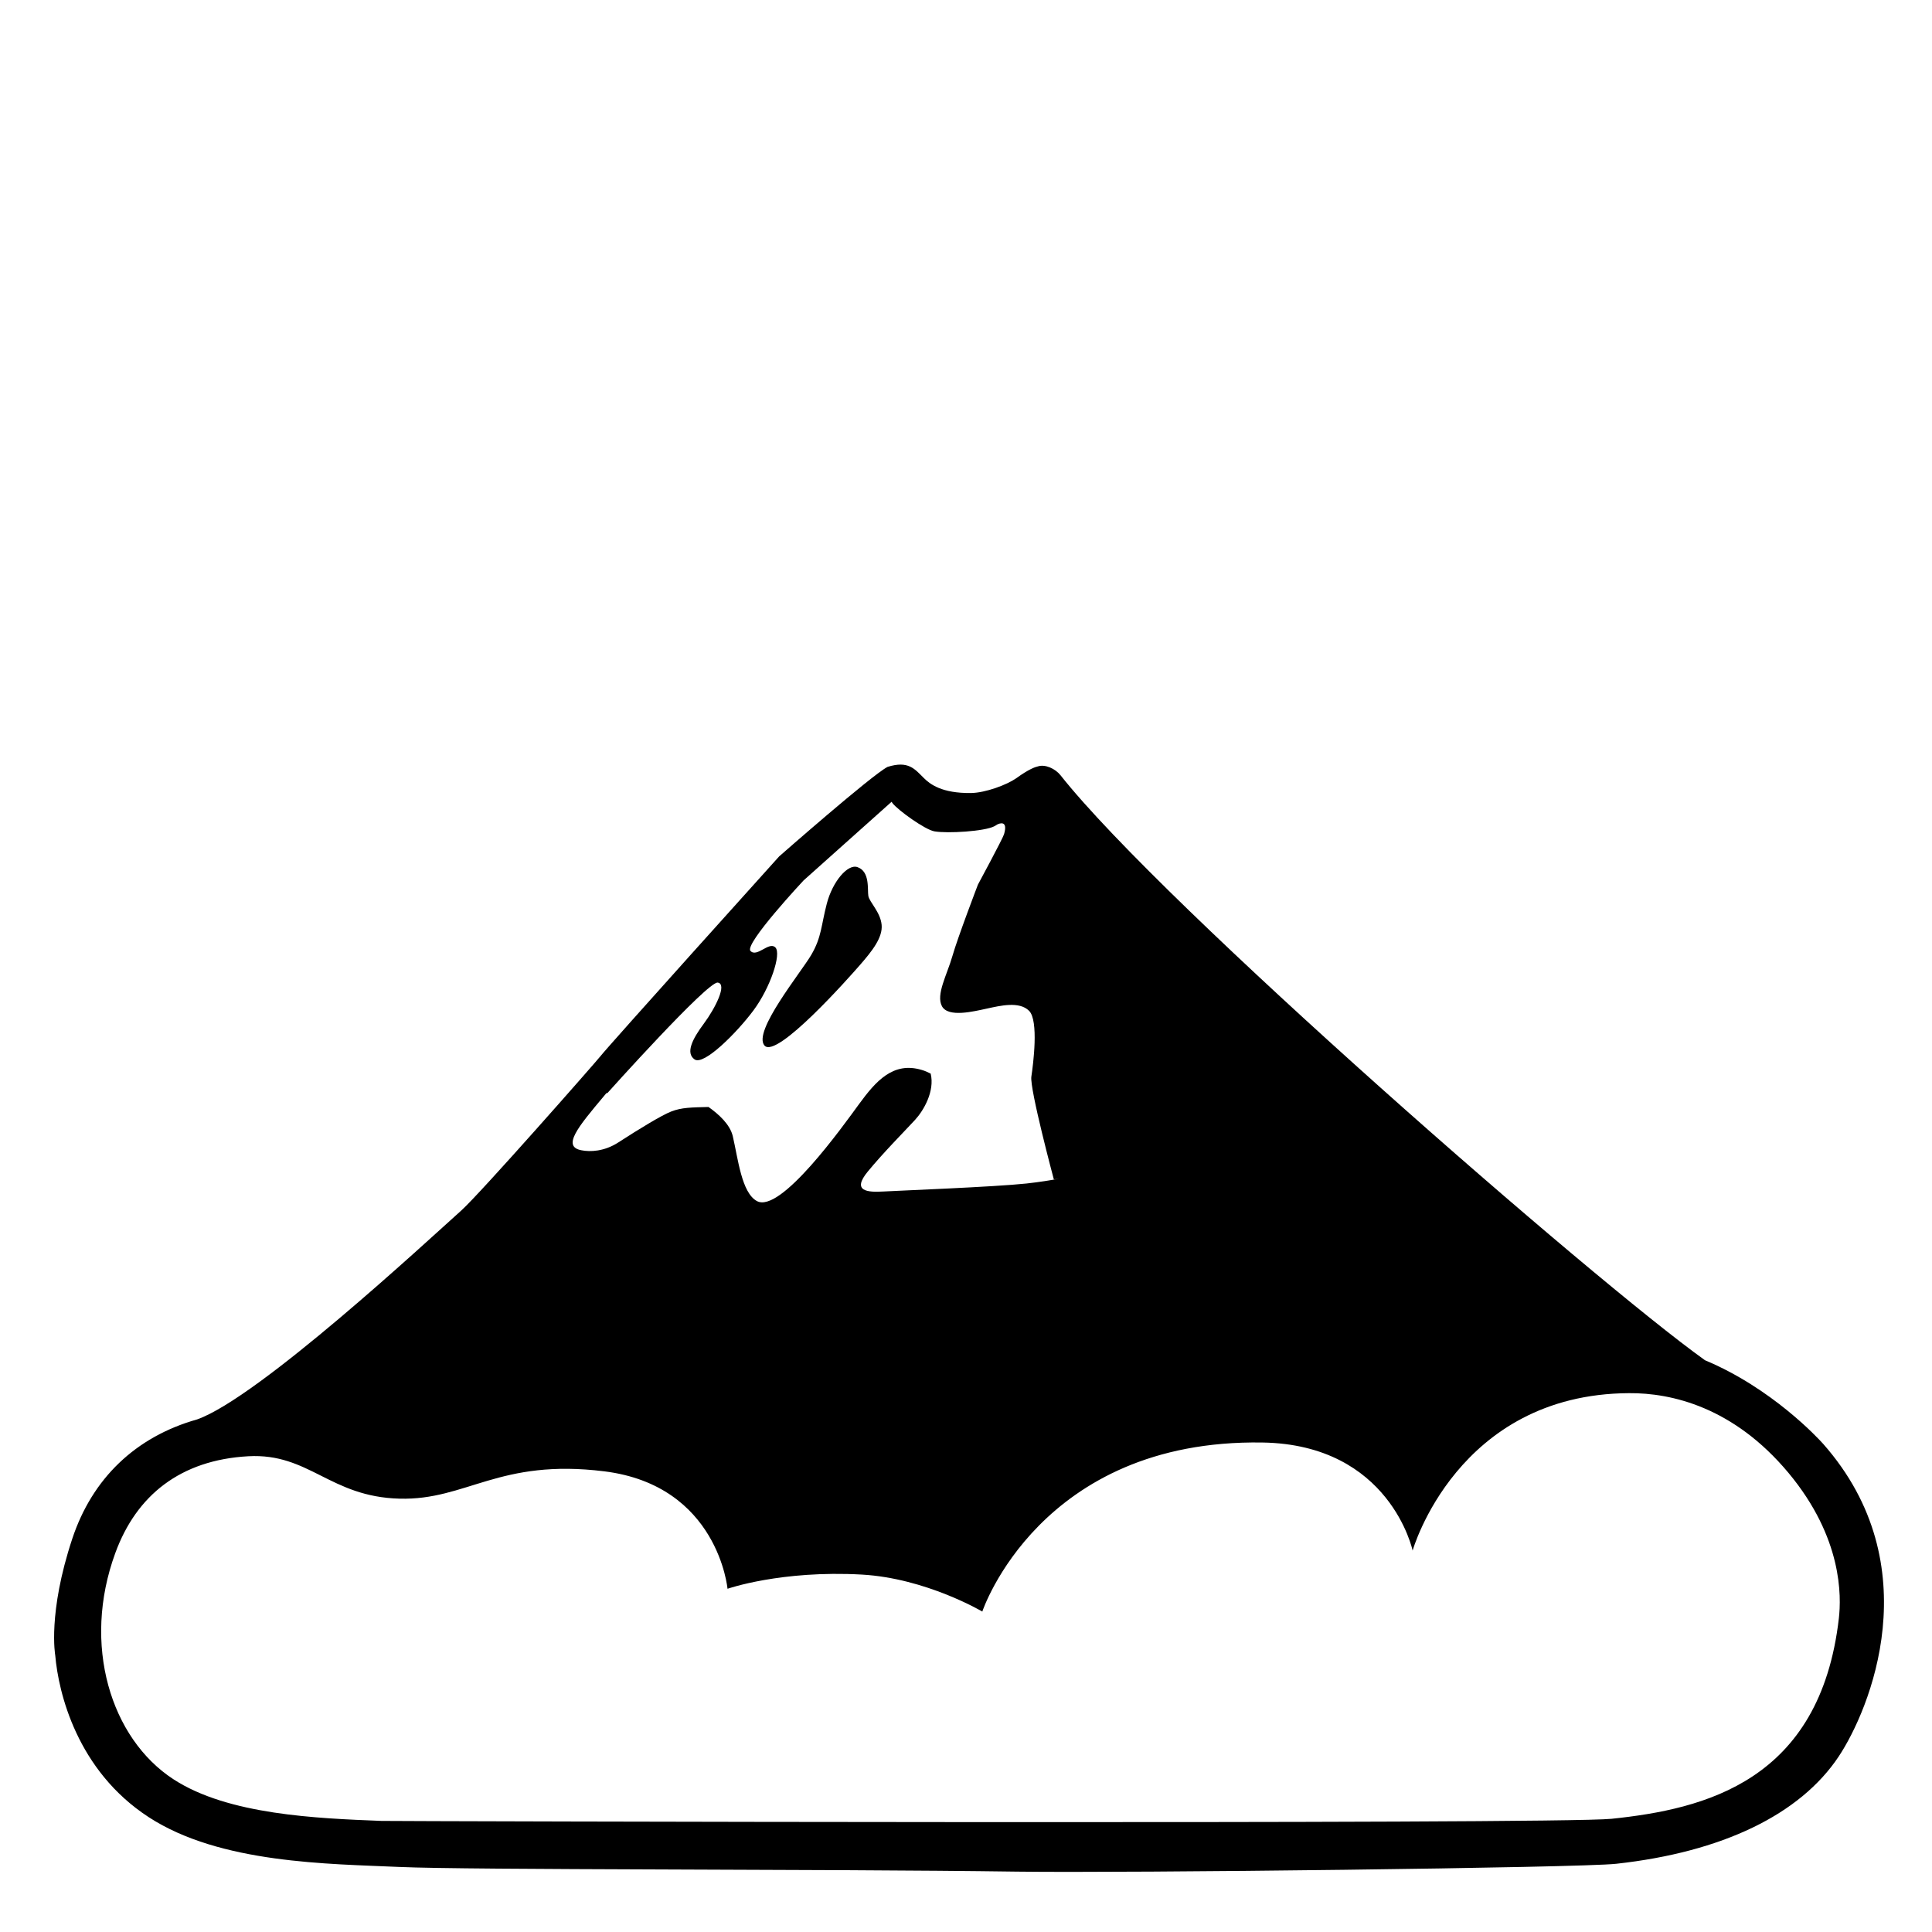 <svg viewBox="0 0 128 128" xmlns="http://www.w3.org/2000/svg" xmlns:xlink="http://www.w3.org/1999/xlink">
  <g>
    <path d="M120.79,95.66c-0.33-0.37-3.4-3.69-7.83-5.54c-7.36-5.26-35.84-30.08-42.7-38.76c-0.34-0.43-1.02-0.75-1.51-0.58 c-0.15,0.03-0.58,0.17-1.42,0.78c-0.61,0.43-2.04,0.97-3.01,0.98c-1.92,0.02-2.7-0.58-3.12-1c-0.59-0.58-1.01-1.17-2.4-0.73 c-1.07,0.56-7.18,5.93-7.18,5.93S40.32,69.28,39.76,70c-0.3,0.38-7.91,9.04-9.2,10.2c-2.29,2.05-13.43,12.4-17.5,13.84 c-4.08,1.15-6.95,3.92-8.27,7.9c-1.64,4.94-1.13,7.73-1.13,7.73c0.21,2.47,1.44,7.63,6.19,10.72c4.74,3.09,11.96,3.09,16.6,3.3 s28.05,0.13,40.93,0.31c7.31,0.1,37.27-0.25,39.7-0.52c7.02-0.77,12.18-3.26,14.74-7.11C123.86,113.3,127.89,103.71,120.79,95.66z M40.02,72.61l0.15-0.18c0.05-0.01,0.08-0.02,0.08-0.02s6.63-7.4,7.3-7.31c0.65,0.08-0.15,1.68-0.92,2.72 c-0.77,1.03-1.22,1.95-0.61,2.37c0.61,0.42,2.79-1.76,3.9-3.25c1.11-1.49,1.87-3.75,1.45-4.17c-0.42-0.42-1.22,0.69-1.65,0.23 c-0.42-0.46,3.52-4.67,3.52-4.67l5.83-5.21c0.02,0.03,0.04,0.06,0.06,0.09c0.35,0.46,2.15,1.76,2.78,1.87 c0.87,0.15,3.33,0,3.97-0.34c0.06-0.03,0.12-0.07,0.18-0.11c0.15-0.08,0.74-0.31,0.46,0.64c-0.09,0.3-1.73,3.34-1.73,3.34 s-1.34,3.5-1.69,4.73c-0.35,1.23-1.11,2.56-0.69,3.33c0.42,0.76,2.1,0.34,2.98,0.15s2.14-0.5,2.79,0.15 c0.65,0.65,0.27,3.56,0.15,4.36s1.49,6.81,1.49,6.81s0.13-0.02,0.35-0.05c-0.54,0.1-1.25,0.22-2.16,0.32 c-2.14,0.23-8.44,0.47-9.48,0.53c-1.04,0.06-2.13,0-1.03-1.33c1.03-1.25,2.37-2.6,3.12-3.41c0.58-0.63,1.32-1.91,1.04-3.07 c-0.18-0.09-0.37-0.18-0.58-0.24c-1.91-0.58-3.06,0.75-4.16,2.25c-1.06,1.45-5.22,7.3-6.78,6.43c-1.01-0.56-1.24-2.79-1.59-4.29 c-0.18-0.78-0.93-1.46-1.61-1.94c-1.13,0.03-1.78,0.03-2.47,0.3c-0.62,0.24-2.1,1.14-3.49,2.04c-0.95,0.62-1.89,0.64-2.45,0.53 C37.21,75.97,38.28,74.68,40.02,72.61z M121.83,107.21c-1.24,10.82-8.92,12.65-15.06,13.29c-3.68,0.38-81.04,0.16-81.5,0.14 c-4.29-0.17-10.16-0.4-13.78-2.76c-4.15-2.7-6.08-8.91-3.85-14.99c1.4-3.83,4.32-6.16,8.81-6.41c4.04-0.22,5.4,2.69,10.02,2.81 c4.44,0.12,6.59-2.68,13.57-1.81c7.54,0.94,8.16,7.78,8.16,7.78s3.55-1.24,8.9-0.94c4.25,0.24,7.98,2.45,7.98,2.45 s3.8-11.43,18.55-11.2c8.47,0.13,9.96,7.16,9.96,7.16s2.94-10.37,14.34-10.43c2.81-0.02,6.92,0.92,10.56,5.28 C122.09,101.9,121.99,105.78,121.83,107.21z"/>
    <path d="M56.96,63.95c0.83-0.95,1.53-1.84,1.45-2.68c-0.08-0.84-0.8-1.49-0.88-1.91c-0.07-0.42,0.12-1.62-0.72-1.91 c-0.65-0.23-1.65,0.96-2.03,2.41c-0.38,1.45-0.34,2.22-1.03,3.4s-3.9,5.09-3.1,6.01C51.45,70.19,56.28,64.73,56.96,63.95z"/>
  </g>
</svg>